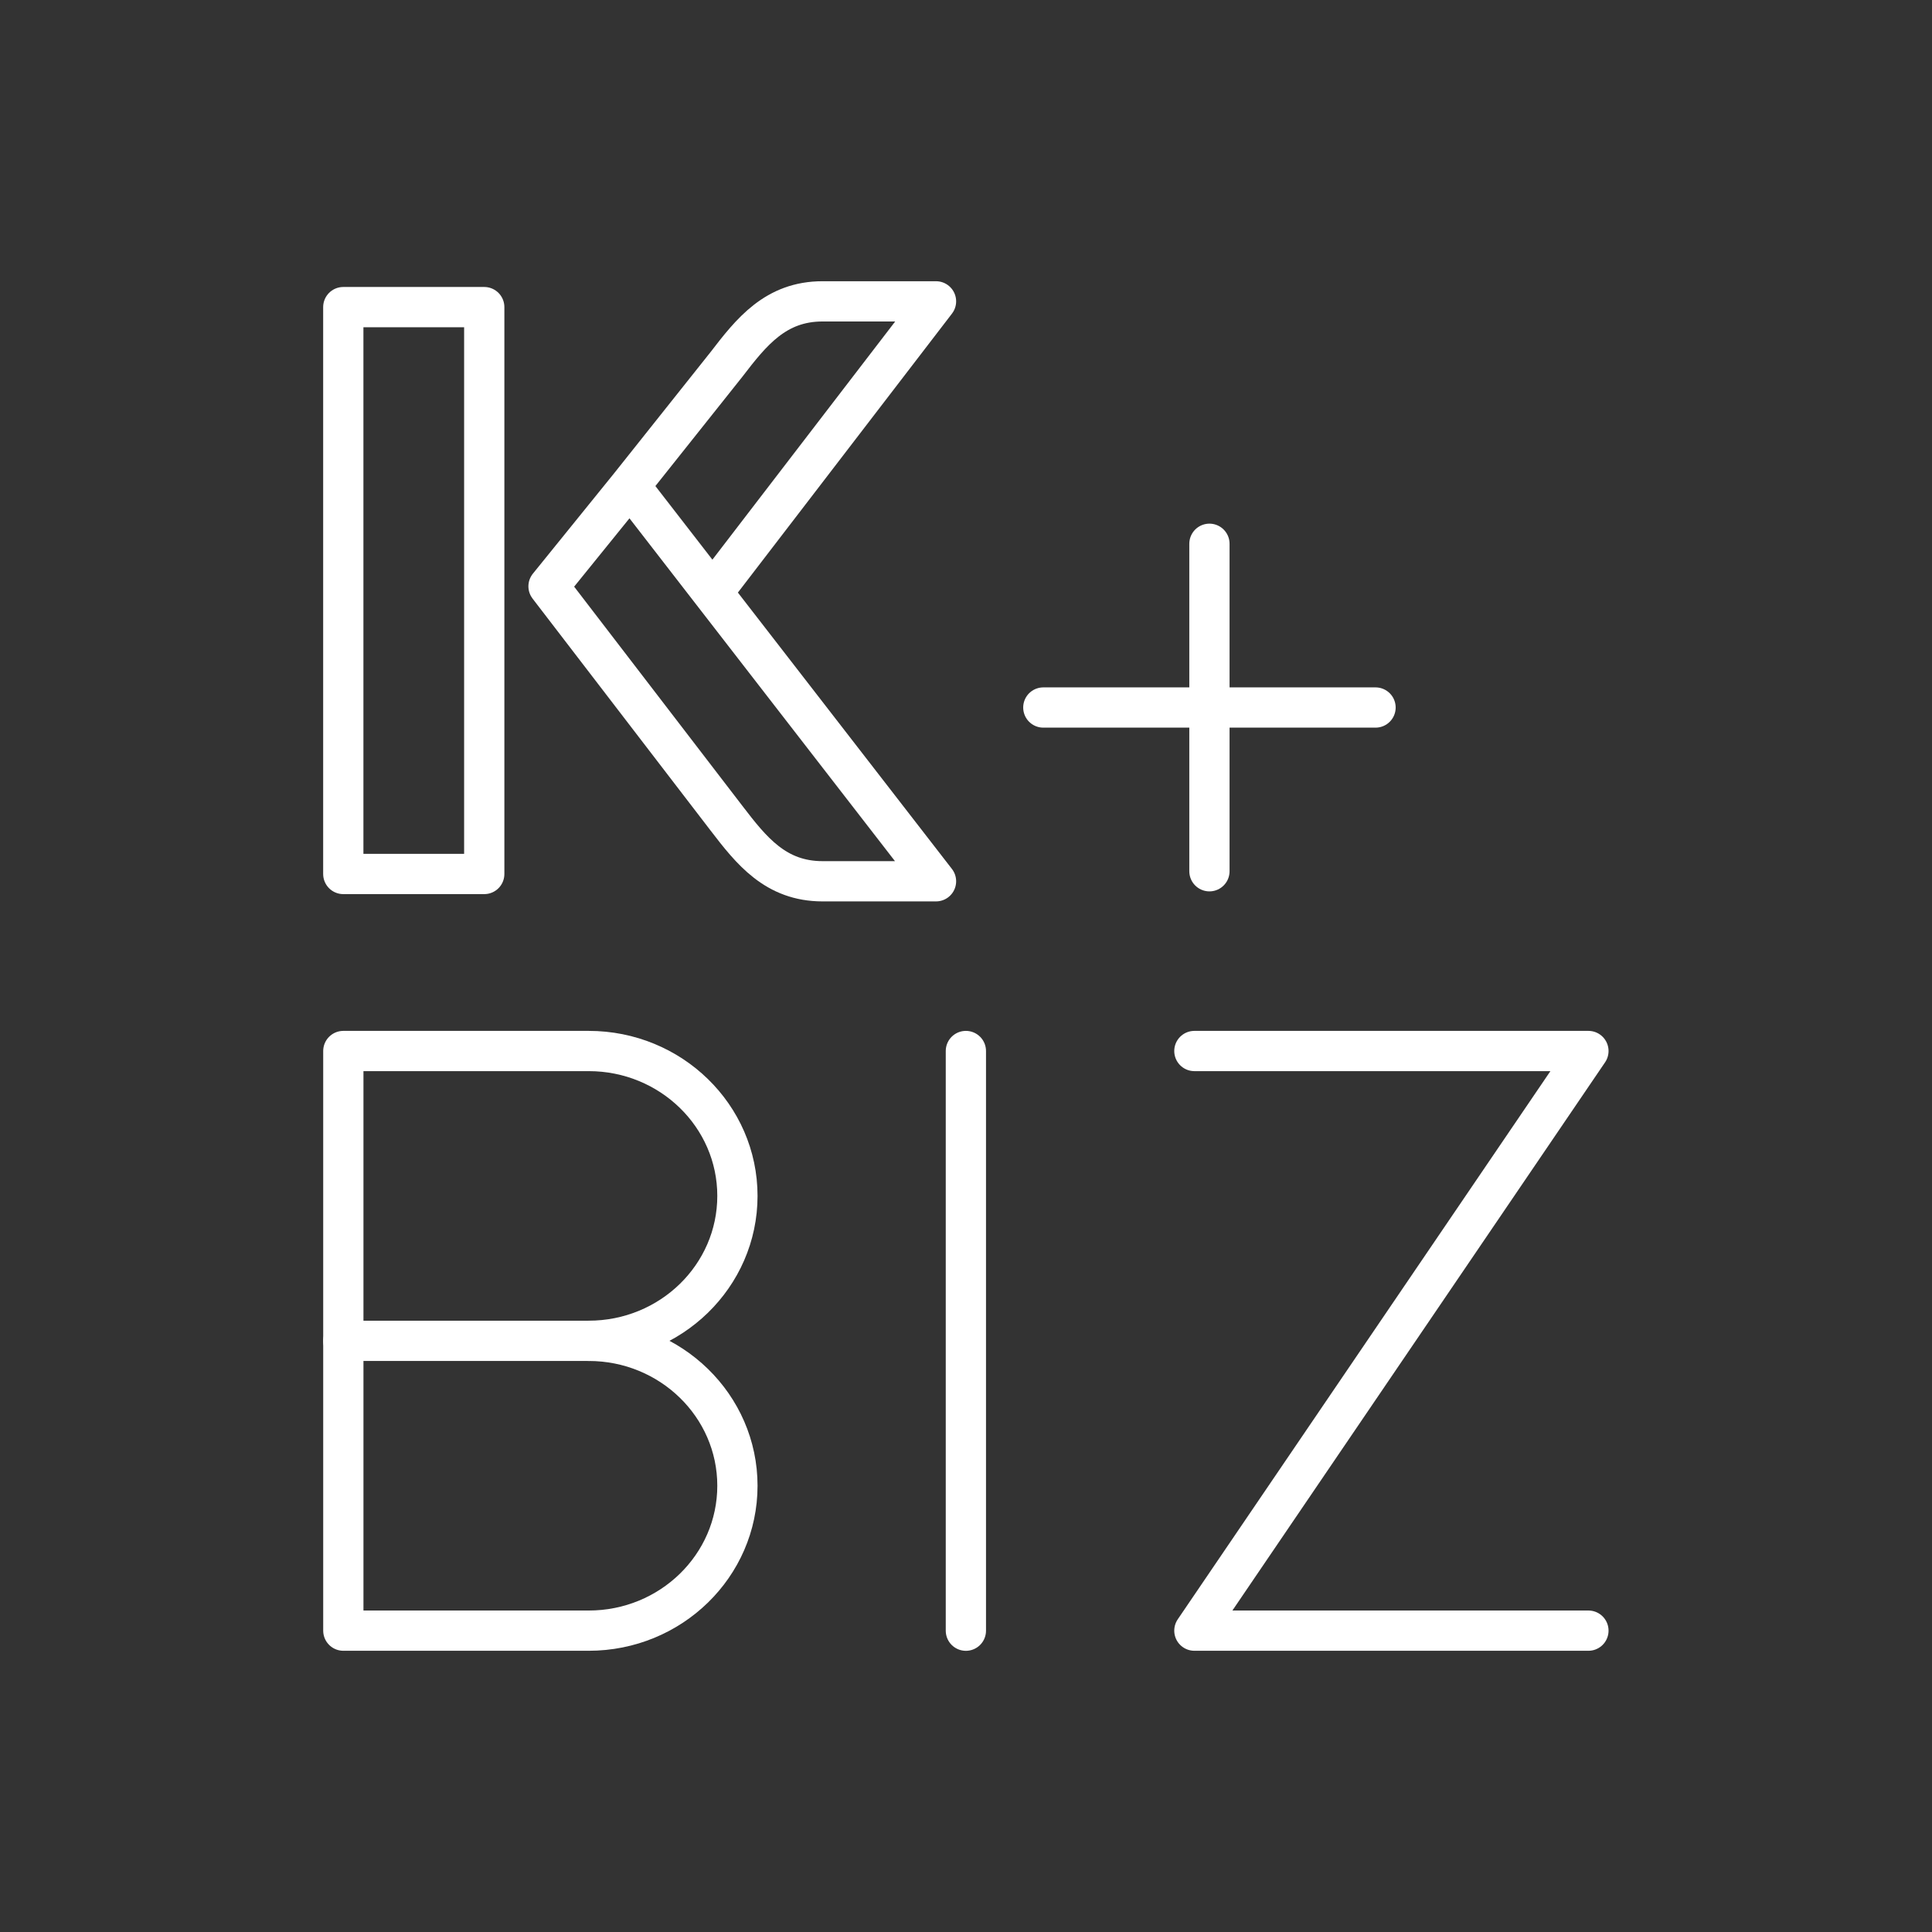 <?xml version="1.0" encoding="UTF-8" standalone="no"?>
<svg
   id="b"
   viewBox="0 0 48 48"
   version="1.1"
   sodipodi:docname="k_plus_biz.svg"
   inkscape:version="1.2.2 (b0a8486541, 2022-12-01)"
   xml:space="preserve"
   xmlns:inkscape="http://www.inkscape.org/namespaces/inkscape"
   xmlns:sodipodi="http://sodipodi.sourceforge.net/DTD/sodipodi-0.dtd"
   xmlns="http://www.w3.org/2000/svg"
   xmlns:svg="http://www.w3.org/2000/svg"><rect x="0" y="0" width="48" height="48" fill="#333333" stroke="none"/><sodipodi:namedview
     id="namedview144"
     pagecolor="#505050"
     bordercolor="#eeeeee"
     borderopacity="1"
     inkscape:showpageshadow="0"
     inkscape:pageopacity="0"
     inkscape:pagecheckerboard="0"
     inkscape:deskcolor="#505050"
     showgrid="false"
     inkscape:zoom="12.831042"
     inkscape:cx="-6.8583674"
     inkscape:cy="28.329733"
     inkscape:window-width="1912"
     inkscape:window-height="1054"
     inkscape:window-x="0"
     inkscape:window-y="0"
     inkscape:window-maximized="1"
     inkscape:current-layer="b" /><defs
     id="defs131"><style
       id="style129">.c{fill:none;stroke:#fff;stroke-linecap:round;stroke-linejoin:round;}</style></defs><g
     id="g20367"><path
       style="fill:none;stroke:#ffffff;stroke-linecap:round;stroke-linejoin:round"
       d="M 23.997,26.112 V 40.514"
       id="path20336" /><path
       style="fill:none;stroke:#ffffff;stroke-linecap:round;stroke-linejoin:round"
       d="m 29.674,26.112 h 9.79 l -9.79,14.401 h 9.79"
       id="path20334" /><g
       id="g20360"><path
         style="fill:none;stroke:#ffffff;stroke-linecap:round;stroke-linejoin:round"
         d="m 14.626,33.313 c 2.04,0 3.695,1.612 3.695,3.6 0,1.988 -1.654,3.6 -3.695,3.6 H 8.53 V 26.112 l 6.096,7e-6 c 2.04,0 3.695,1.612 3.695,3.6 0,1.988 -1.654,3.6 -3.695,3.6 z"
         id="path20332" /><path
         style="fill:none;stroke:#ffffff;stroke-linecap:round;stroke-linejoin:round"
         d="M 14.626,33.313 H 8.53"
         id="path20330" /></g></g><g
     id="g20375"><g
       id="g20352"><path
         style="fill:none;stroke:#ffffff;stroke-linecap:round;stroke-linejoin:round"
         d="M 8.529,7.63 H 12.031 V 21.714 H 8.529 Z"
         id="path20328" /><path
         style="fill:none;stroke:#ffffff;stroke-linecap:round;stroke-linejoin:round"
         d="m 15.647,12.071 7.608,9.824 h -2.818 c -1.168,0 -1.769,-0.76 -2.387,-1.566 l -4.422,-5.762 2.02,-2.496 2.402,-3.019 C 18.668,8.247 19.269,7.487 20.437,7.487 h 2.818 c 0,0 -5.554,7.237 -5.554,7.237"
         id="path20326" /></g><g
       id="g20356"><path
         style="fill:none;stroke:#ffffff;stroke-linecap:round;stroke-linejoin:round"
         d="m 30.048,13.51 v 8.136"
         id="path20324" /><path
         style="fill:none;stroke:#ffffff;stroke-linecap:round;stroke-linejoin:round"
         d="m 25.921,17.578 h 8.254"
         id="line2879-6" /></g></g></svg>
